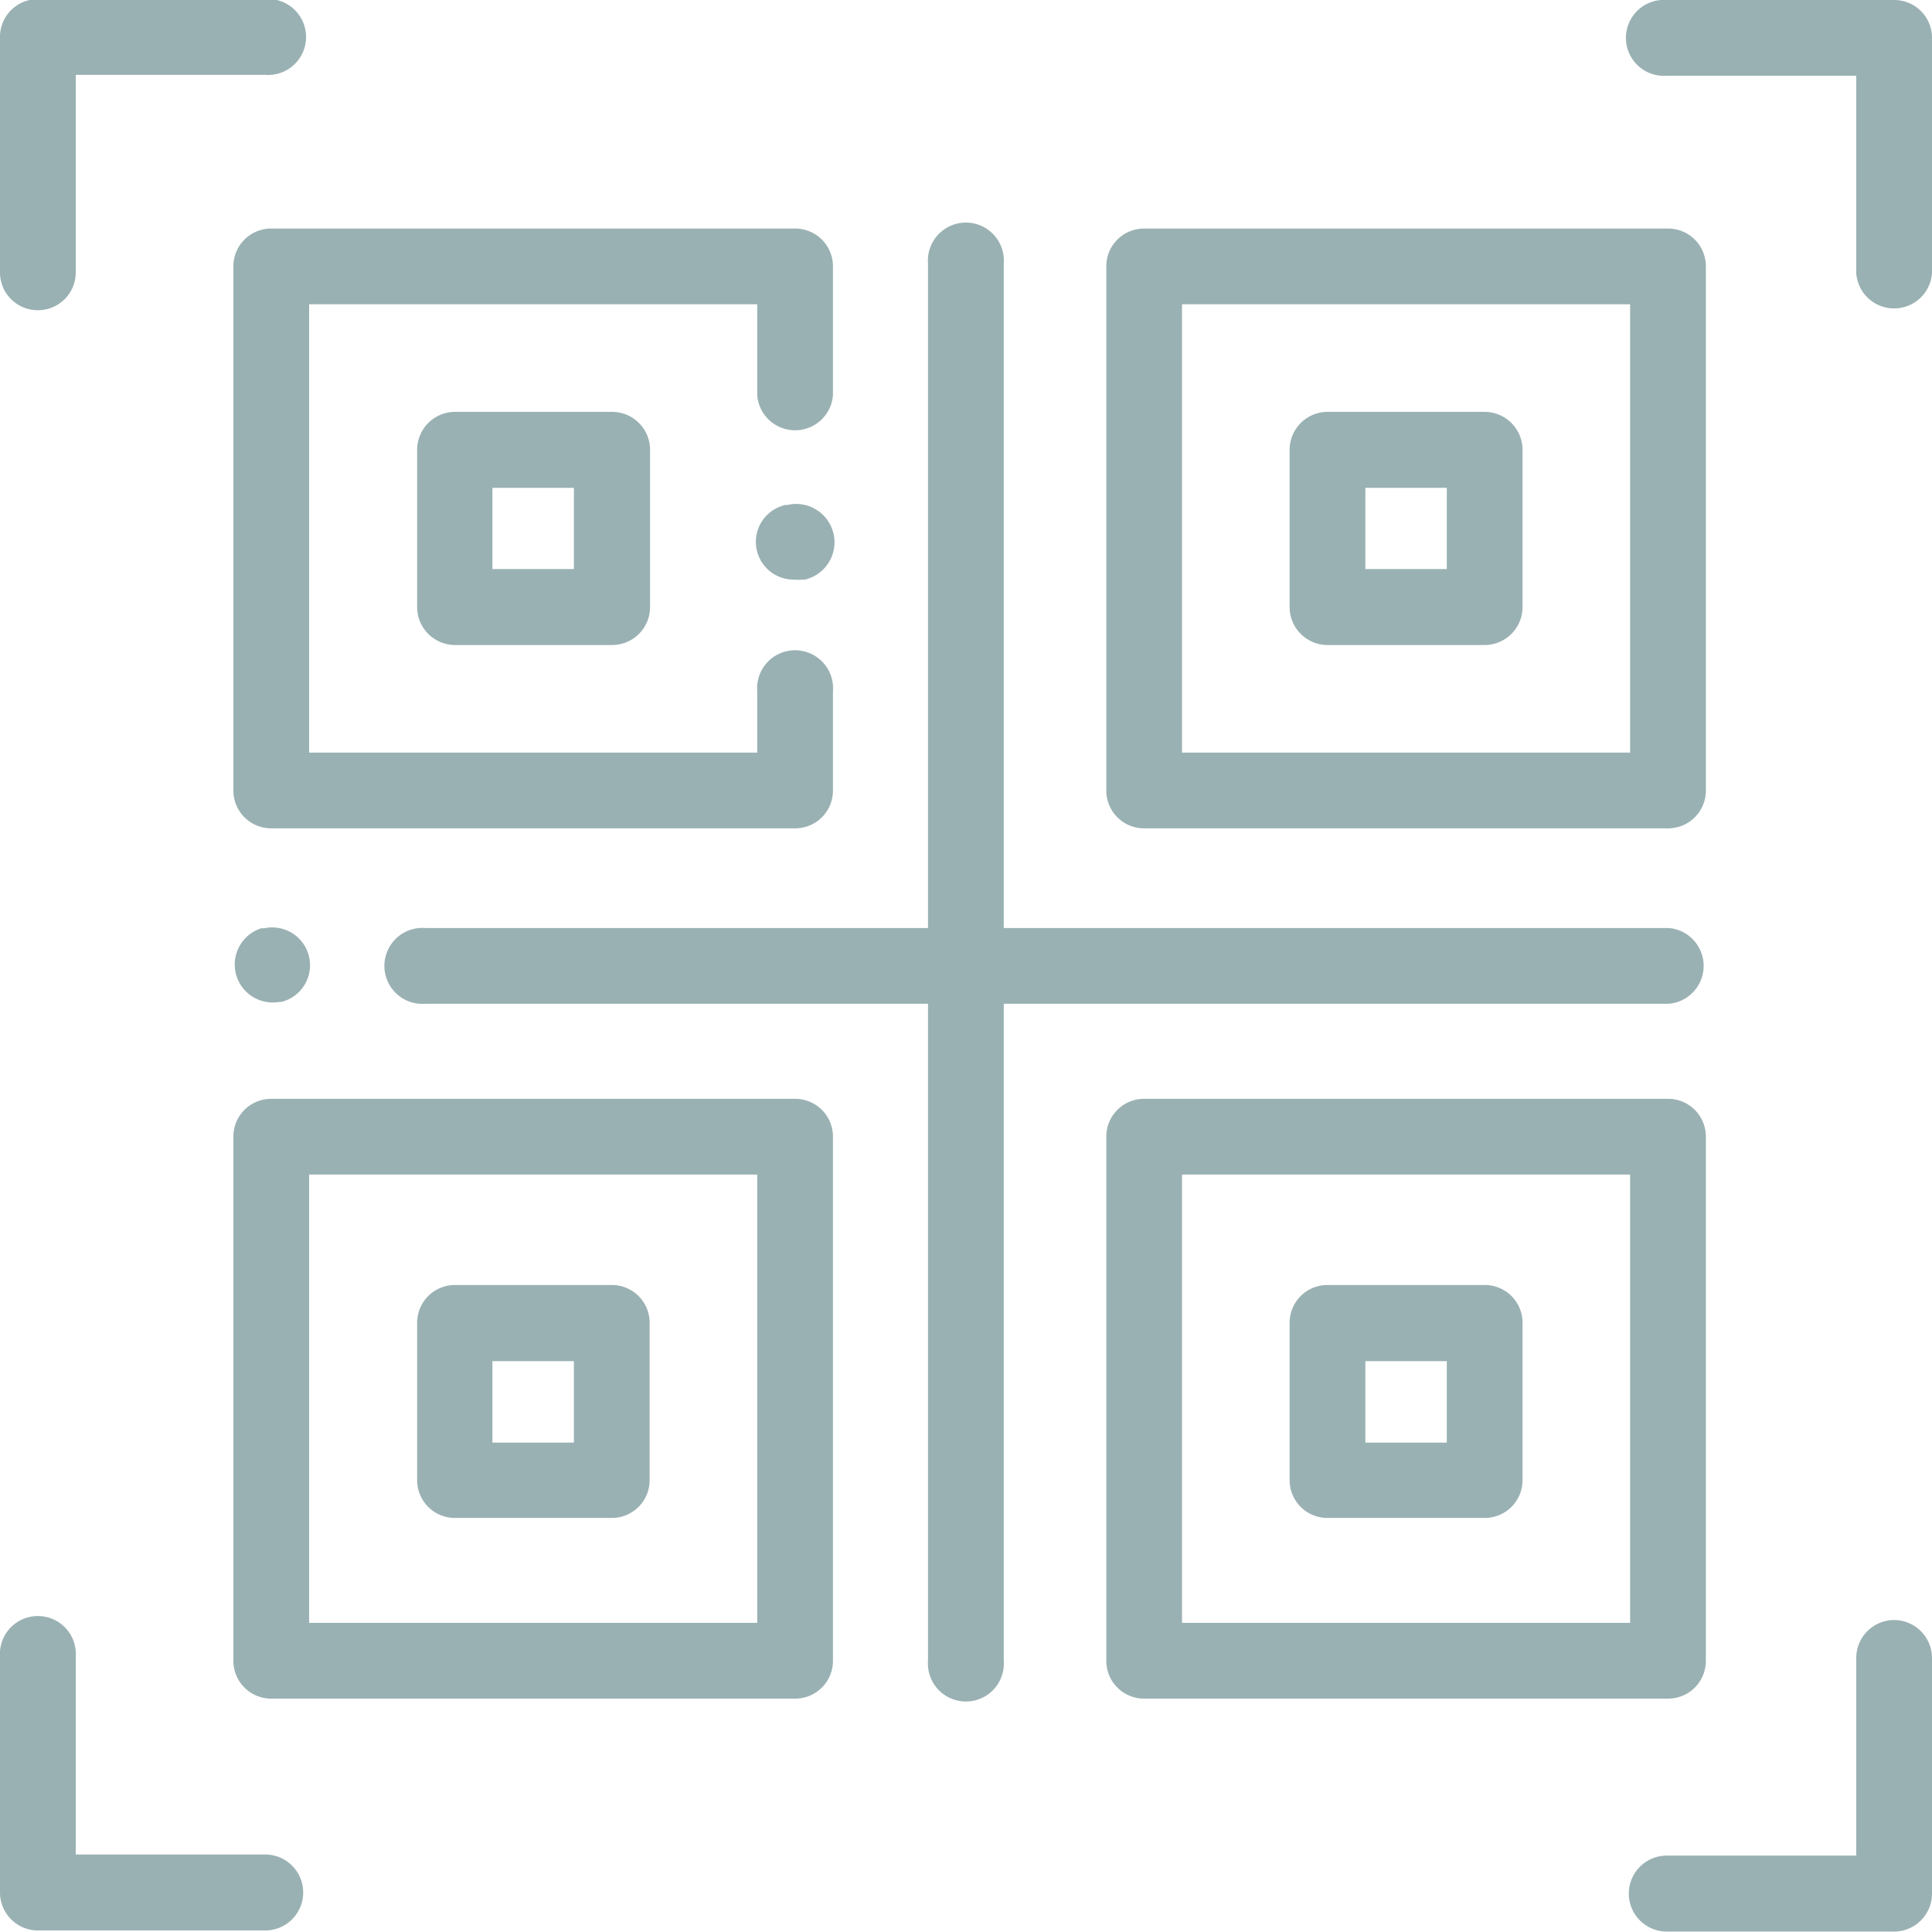 <svg id="Layer_1" data-name="Layer 1" xmlns="http://www.w3.org/2000/svg" viewBox="0 0 88 88"><defs><style>.cls-1{fill:#9ab1b3;}</style></defs><title>icon-qr-code</title><path class="cls-1" d="M10.63,12.14V36a1.72,1.72,0,0,0,1.72,1.73H36.22A1.72,1.72,0,0,0,37.94,36V31.48a1.73,1.73,0,1,0-3.45,0v2.8H14.08V13.86H34.49V18a1.73,1.73,0,0,0,3.45,0V12.14a1.72,1.72,0,0,0-1.72-1.73H12.35A1.72,1.72,0,0,0,10.63,12.14Z"/><path class="cls-1" d="M20.71,18.76A1.73,1.73,0,0,0,19,20.49v7.16a1.73,1.73,0,0,0,1.73,1.73h7.16a1.73,1.73,0,0,0,1.72-1.73V20.49a1.73,1.73,0,0,0-1.72-1.73Zm5.43,7.16H22.43v-3.7h3.71Z"/><path class="cls-1" d="M36.22,50.05H12.35a1.72,1.72,0,0,0-1.72,1.73V75.64a1.72,1.72,0,0,0,1.72,1.73H36.22a1.72,1.72,0,0,0,1.72-1.73V51.78A1.72,1.72,0,0,0,36.22,50.05ZM34.49,73.92H14.08V53.5H34.49Z"/><path class="cls-1" d="M52.11,37.73H76A1.72,1.72,0,0,0,77.7,36V12.14A1.72,1.72,0,0,0,76,10.41H52.11a1.72,1.72,0,0,0-1.72,1.73V36A1.72,1.72,0,0,0,52.11,37.73Zm1.73-23.87H74.25V34.28H53.84Z"/><path class="cls-1" d="M77.7,75.64V51.78A1.72,1.72,0,0,0,76,50.05H52.11a1.72,1.72,0,0,0-1.72,1.73V75.64a1.72,1.72,0,0,0,1.72,1.73H76A1.72,1.72,0,0,0,77.7,75.64Zm-3.45-1.72H53.84V53.5H74.25Z"/><path class="cls-1" d="M76,45.72a1.73,1.73,0,0,0,0-3.45H45.72V12a1.73,1.73,0,1,0-3.45,0V42.27H19.37a1.73,1.73,0,1,0,0,3.45h22.9V75.64a1.73,1.73,0,1,0,3.45,0V45.72Z"/><path class="cls-1" d="M20.71,69.14h7.16a1.72,1.72,0,0,0,1.72-1.72V60.26a1.72,1.72,0,0,0-1.72-1.73H20.71A1.72,1.72,0,0,0,19,60.26v7.16A1.72,1.72,0,0,0,20.71,69.14ZM22.43,62h3.71v3.71H22.43Z"/><path class="cls-1" d="M67.62,18.76H60.47a1.73,1.73,0,0,0-1.73,1.73v7.16a1.73,1.73,0,0,0,1.73,1.73h7.15a1.73,1.73,0,0,0,1.73-1.73V20.49A1.73,1.73,0,0,0,67.62,18.76ZM65.9,25.92H62.19v-3.7H65.9Z"/><path class="cls-1" d="M60.47,69.14h7.15a1.72,1.72,0,0,0,1.73-1.72V60.26a1.72,1.72,0,0,0-1.73-1.73H60.47a1.72,1.72,0,0,0-1.73,1.73v7.16A1.72,1.72,0,0,0,60.47,69.14ZM62.19,62H65.9v3.71H62.19Z"/><path class="cls-1" d="M12,42.28l-.09,0a1.73,1.73,0,0,0,.79,3.36l.1,0a1.72,1.72,0,1,0-.8-3.35Z"/><path class="cls-1" d="M35.87,23l-.09,0a1.72,1.72,0,0,0,.39,3.4,1.87,1.87,0,0,0,.4,0l.09,0A1.73,1.73,0,0,0,35.87,23Z"/><path class="cls-1" d="M1.73,14.13a1.72,1.72,0,0,0,1.72-1.72v-9h8.63a1.73,1.73,0,1,0,0-3.45H1.73A1.72,1.72,0,0,0,0,1.73V12.41A1.72,1.72,0,0,0,1.73,14.13Z"/><path class="cls-1" d="M86.27,0H75.92a1.73,1.73,0,1,0,0,3.45h8.63v9a1.73,1.73,0,0,0,3.45,0V1.73A1.72,1.72,0,0,0,86.27,0Z"/><path class="cls-1" d="M12.08,84.47H3.45v-9a1.73,1.73,0,1,0-3.45,0V86.2a1.73,1.73,0,0,0,1.73,1.73H12.08a1.73,1.73,0,0,0,0-3.46Z"/><path class="cls-1" d="M86.27,73.79a1.73,1.73,0,0,0-1.72,1.73v9H75.92a1.73,1.73,0,0,0,0,3.46H86.27A1.73,1.73,0,0,0,88,86.2V75.52A1.73,1.73,0,0,0,86.27,73.79Z"/></svg>